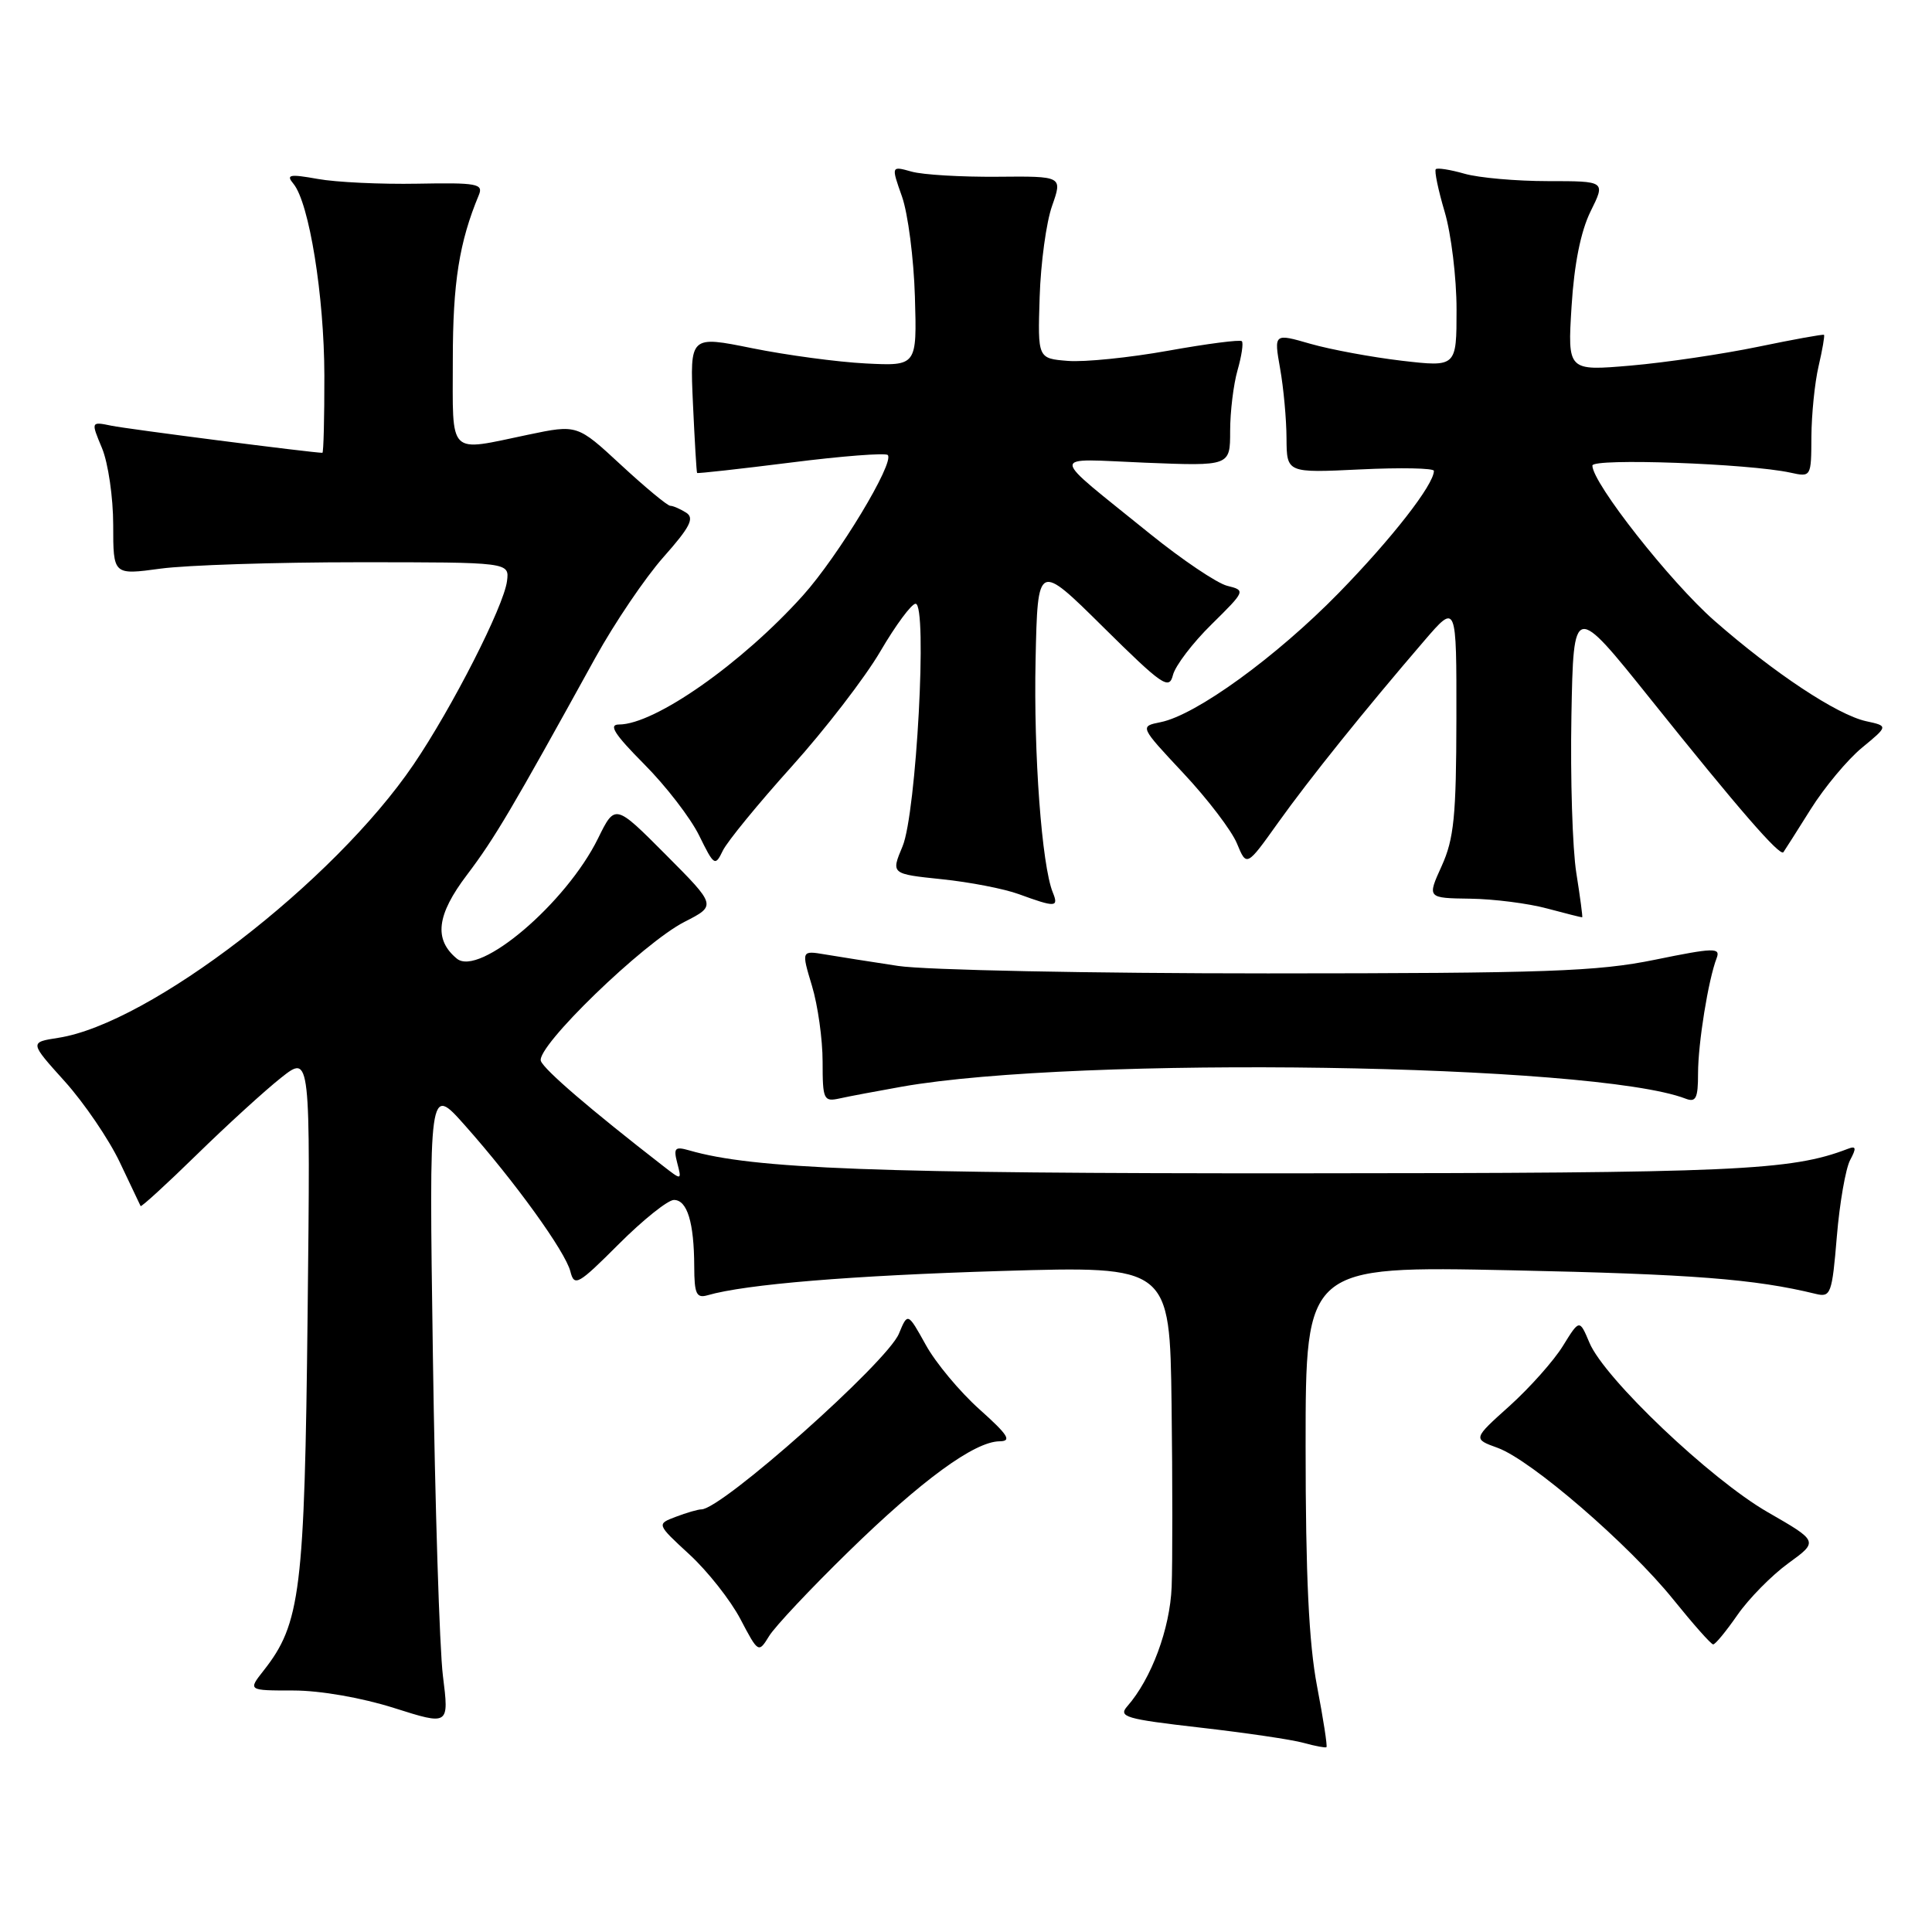 <?xml version="1.0" encoding="UTF-8" standalone="no"?>
<!DOCTYPE svg PUBLIC "-//W3C//DTD SVG 1.1//EN" "http://www.w3.org/Graphics/SVG/1.1/DTD/svg11.dtd" >
<svg xmlns="http://www.w3.org/2000/svg" xmlns:xlink="http://www.w3.org/1999/xlink" version="1.1" viewBox="0 0 256 256">
 <g >
 <path fill="currentColor"
d=" M 174.51 223.40 C 173.43 217.72 173.00 208.78 173.00 191.63 C 173.00 167.75 173.00 167.75 200.25 168.32 C 224.25 168.83 232.51 169.47 240.61 171.45 C 242.58 171.93 242.76 171.45 243.39 163.85 C 243.76 159.39 244.56 154.83 245.15 153.72 C 246.01 152.11 245.95 151.80 244.84 152.23 C 237.32 155.12 229.95 155.45 172.00 155.47 C 116.02 155.50 99.80 154.89 91.32 152.43 C 89.43 151.89 89.22 152.11 89.74 154.11 C 90.34 156.42 90.34 156.42 87.82 154.46 C 78.22 147.01 72.13 141.78 71.67 140.59 C 70.97 138.75 85.23 124.93 90.72 122.14 C 94.93 119.99 94.93 119.99 88.22 113.25 C 81.50 106.50 81.50 106.50 79.24 111.10 C 75.01 119.69 63.49 129.48 60.53 127.02 C 57.46 124.48 57.85 121.23 61.88 115.92 C 65.56 111.05 67.76 107.33 78.89 87.15 C 81.43 82.55 85.49 76.55 87.92 73.81 C 91.44 69.84 92.05 68.65 90.92 67.93 C 90.14 67.44 89.19 67.02 88.81 67.02 C 88.43 67.01 85.50 64.58 82.30 61.62 C 76.49 56.24 76.49 56.24 69.99 57.60 C 59.23 59.85 60.00 60.62 60.00 47.66 C 60.00 37.45 60.85 32.08 63.45 25.84 C 64.07 24.35 63.20 24.19 55.32 24.34 C 50.47 24.43 44.52 24.15 42.10 23.71 C 38.35 23.04 37.87 23.14 38.88 24.35 C 40.97 26.87 42.96 39.22 42.98 49.75 C 42.99 55.39 42.87 60.00 42.72 60.00 C 41.42 60.00 16.88 56.85 14.77 56.41 C 12.04 55.85 12.04 55.85 13.52 59.39 C 14.33 61.34 15.00 65.92 15.00 69.57 C 15.00 76.20 15.00 76.20 21.25 75.35 C 24.69 74.88 36.50 74.50 47.50 74.50 C 67.50 74.50 67.50 74.50 67.18 77.00 C 66.76 80.33 59.91 93.78 54.80 101.30 C 44.21 116.89 19.81 135.66 7.71 137.52 C 3.91 138.11 3.91 138.11 8.59 143.30 C 11.16 146.16 14.43 150.97 15.87 154.00 C 17.30 157.03 18.54 159.64 18.63 159.81 C 18.71 159.98 22.06 156.92 26.07 153.00 C 30.07 149.09 35.10 144.50 37.25 142.80 C 41.14 139.72 41.14 139.72 40.76 174.11 C 40.36 210.83 39.83 215.14 34.93 221.36 C 32.85 224.00 32.85 224.00 38.89 224.00 C 42.43 224.00 47.94 224.96 52.22 226.32 C 59.51 228.63 59.51 228.63 58.69 222.07 C 58.24 218.46 57.64 199.36 57.36 179.63 C 56.84 143.76 56.84 143.76 61.58 149.09 C 68.22 156.56 74.92 165.85 75.58 168.48 C 76.10 170.53 76.60 170.24 81.99 164.85 C 85.21 161.63 88.50 159.00 89.30 159.00 C 91.06 159.00 91.97 161.98 91.99 167.82 C 92.00 171.45 92.28 172.05 93.75 171.63 C 98.78 170.17 112.84 169.01 132.75 168.41 C 155.00 167.75 155.00 167.75 155.24 186.12 C 155.37 196.23 155.37 207.10 155.25 210.27 C 155.03 215.82 152.57 222.44 149.38 226.08 C 148.14 227.49 149.12 227.78 158.98 228.91 C 165.02 229.60 171.21 230.51 172.73 230.94 C 174.25 231.36 175.62 231.62 175.76 231.51 C 175.91 231.40 175.34 227.75 174.51 223.40 Z  M 112.41 205.62 C 122.13 196.12 129.13 191.01 132.45 190.98 C 134.11 190.96 133.59 190.15 129.77 186.73 C 127.17 184.40 123.97 180.57 122.67 178.20 C 120.28 173.90 120.28 173.90 119.11 176.72 C 117.55 180.50 95.63 200.00 92.94 200.00 C 92.50 200.00 90.97 200.44 89.56 200.98 C 86.99 201.95 86.99 201.95 91.36 205.98 C 93.76 208.19 96.80 212.04 98.11 214.54 C 100.48 219.05 100.51 219.06 101.91 216.79 C 102.68 215.53 107.41 210.50 112.41 205.62 Z  M 230.22 213.99 C 231.72 211.83 234.75 208.75 236.95 207.15 C 240.96 204.24 240.96 204.24 234.23 200.37 C 226.65 196.01 212.60 182.66 210.61 177.92 C 209.29 174.79 209.29 174.79 207.09 178.35 C 205.88 180.31 202.70 183.88 200.03 186.29 C 195.16 190.66 195.16 190.66 198.45 191.85 C 202.87 193.45 215.83 204.63 221.72 211.94 C 224.35 215.20 226.72 217.88 227.00 217.89 C 227.28 217.91 228.72 216.15 230.22 213.99 Z  M 119.50 143.99 C 142.79 139.88 211.22 140.92 223.33 145.57 C 224.72 146.11 225.00 145.54 225.00 142.24 C 225.00 138.23 226.36 129.81 227.47 126.94 C 228.00 125.55 227.10 125.57 219.29 127.17 C 211.65 128.73 204.94 128.97 168.00 128.98 C 144.62 128.98 122.58 128.54 119.00 127.99 C 115.42 127.45 111.08 126.76 109.34 126.47 C 106.18 125.94 106.18 125.94 107.59 130.63 C 108.37 133.21 109.00 137.73 109.00 140.68 C 109.00 145.72 109.14 146.01 111.25 145.55 C 112.49 145.27 116.20 144.58 119.50 143.99 Z  M 208.87 115.67 C 208.36 112.47 208.07 103.11 208.22 94.87 C 208.50 79.89 208.50 79.89 218.75 92.69 C 230.35 107.18 235.86 113.53 236.31 112.92 C 236.48 112.69 238.11 110.12 239.93 107.22 C 241.75 104.32 244.81 100.65 246.73 99.07 C 250.21 96.20 250.21 96.20 247.26 95.56 C 243.43 94.71 235.10 89.20 227.16 82.24 C 221.31 77.10 211.00 64.00 211.00 61.69 C 211.00 60.68 231.72 61.42 237.25 62.63 C 239.98 63.23 240.00 63.20 240.02 57.87 C 240.04 54.91 240.46 50.71 240.97 48.53 C 241.48 46.34 241.80 44.47 241.69 44.37 C 241.59 44.26 237.68 44.97 233.00 45.94 C 228.32 46.91 220.72 48.04 216.10 48.44 C 207.71 49.16 207.71 49.16 208.24 40.60 C 208.59 34.97 209.46 30.65 210.76 28.01 C 212.75 24.00 212.75 24.00 205.12 24.00 C 200.92 24.00 195.94 23.56 194.06 23.02 C 192.17 22.48 190.46 22.21 190.25 22.42 C 190.04 22.63 190.57 25.18 191.43 28.08 C 192.29 30.99 193.00 36.80 193.00 41.00 C 193.00 48.64 193.00 48.64 185.75 47.80 C 181.76 47.33 176.32 46.32 173.65 45.56 C 168.80 44.16 168.80 44.16 169.62 48.83 C 170.08 51.40 170.46 55.56 170.47 58.09 C 170.50 62.67 170.50 62.67 180.25 62.20 C 185.61 61.94 190.00 62.03 190.00 62.39 C 190.00 64.22 184.42 71.37 177.39 78.57 C 169.10 87.05 158.48 94.75 153.79 95.69 C 151.00 96.25 151.00 96.25 156.81 102.46 C 160.01 105.87 163.20 110.06 163.90 111.76 C 165.18 114.86 165.18 114.86 169.34 109.03 C 173.51 103.19 180.80 94.12 188.75 84.87 C 193.00 79.93 193.00 79.93 192.98 95.22 C 192.96 108.15 192.66 111.15 191.03 114.75 C 189.10 119.00 189.10 119.00 194.80 119.08 C 197.93 119.12 202.53 119.71 205.00 120.38 C 207.47 121.04 209.57 121.57 209.65 121.55 C 209.73 121.52 209.38 118.88 208.87 115.67 Z  M 139.50 118.25 C 138.04 114.66 136.95 99.93 137.22 87.42 C 137.50 74.50 137.50 74.50 146.18 83.09 C 154.03 90.85 154.92 91.46 155.42 89.45 C 155.73 88.22 158.03 85.19 160.54 82.73 C 165.05 78.28 165.06 78.23 162.60 77.62 C 161.24 77.27 156.65 74.18 152.40 70.75 C 138.77 59.71 138.84 60.79 151.75 61.31 C 163.00 61.76 163.00 61.76 163.00 57.12 C 163.00 54.57 163.44 50.94 163.98 49.06 C 164.52 47.17 164.78 45.44 164.55 45.21 C 164.31 44.98 159.93 45.55 154.80 46.47 C 149.68 47.39 143.69 48.00 141.49 47.82 C 137.50 47.50 137.50 47.50 137.76 39.35 C 137.90 34.86 138.64 29.43 139.41 27.27 C 140.79 23.34 140.79 23.34 132.15 23.42 C 127.39 23.46 122.28 23.16 120.79 22.74 C 118.08 21.98 118.08 21.98 119.52 26.05 C 120.31 28.29 121.08 34.25 121.23 39.31 C 121.50 48.50 121.50 48.50 114.72 48.16 C 110.99 47.97 104.22 47.06 99.67 46.14 C 91.41 44.47 91.41 44.47 91.82 53.49 C 92.05 58.44 92.29 62.58 92.37 62.67 C 92.44 62.76 98.03 62.14 104.79 61.29 C 111.54 60.43 117.32 59.99 117.63 60.29 C 118.59 61.25 111.07 73.71 106.38 78.92 C 98.29 87.92 86.76 96.00 82.02 96.00 C 80.59 96.00 81.41 97.28 85.35 101.25 C 88.23 104.14 91.51 108.40 92.64 110.71 C 94.62 114.74 94.76 114.83 95.78 112.71 C 96.37 111.50 100.48 106.48 104.91 101.56 C 109.33 96.65 114.62 89.78 116.65 86.31 C 118.68 82.84 120.78 80.00 121.32 80.00 C 122.92 80.00 121.42 107.81 119.59 112.15 C 118.06 115.80 118.06 115.80 124.78 116.50 C 128.48 116.88 133.07 117.77 135.00 118.48 C 139.87 120.26 140.31 120.24 139.50 118.25 Z "/>
</g>
</svg>